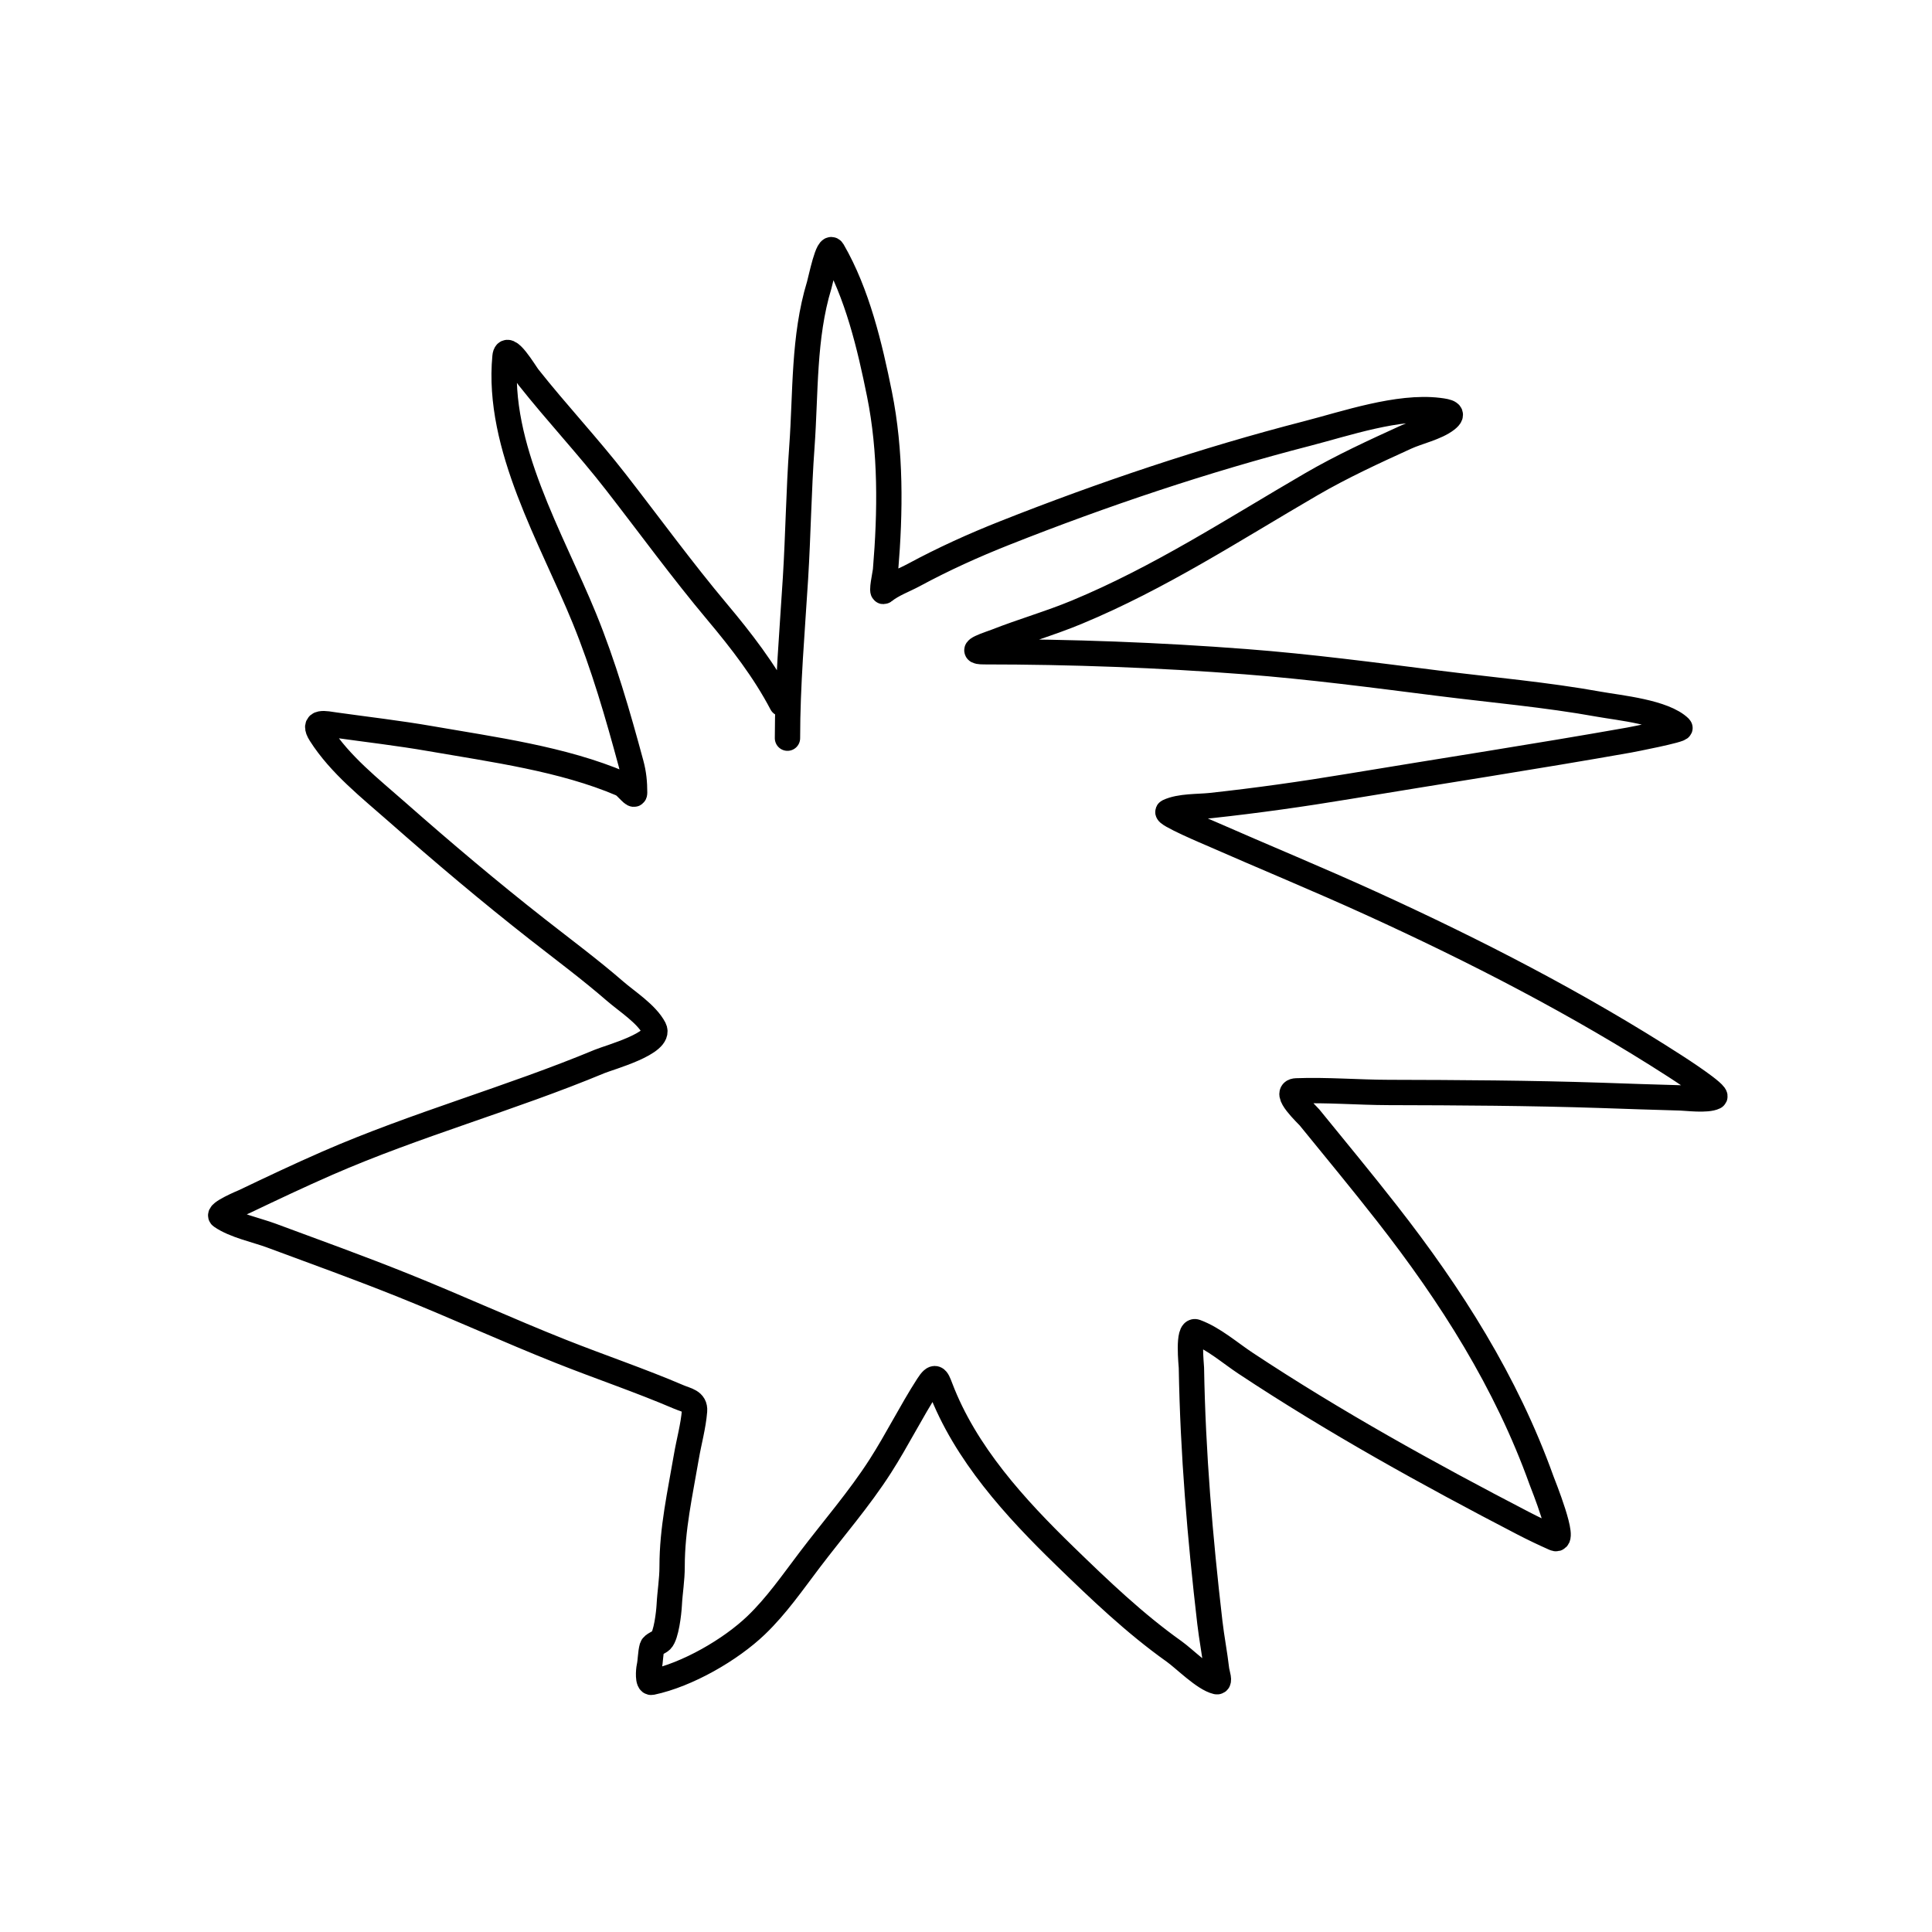 <svg width="534" height="534" viewBox="0 0 534 534" fill="none" xmlns="http://www.w3.org/2000/svg">
<defs><filter id="a" x="-20%" y="-20%" width="140%" height="140%"><feTurbulence baseFrequency="0.002 0.002" numOctaves="20" seed="3" stitchTiles="stitch" x="0%" y="0%" width="100%" height="100%" result="turbulence"/><feDisplacementMap in="SourceGraphic" in2="turbulence" scale="7" xChannelSelector="R" yChannelSelector="B" x="0%" y="0%" width="100%" height="100%" result="displacementMap"/><feGaussianBlur stdDeviation="3" x="0%" y="0%" width="100%" height="100%" in="displacementMap" result="blur"/><feColorMatrix values="1 0 0 0 0 0 1 0 0 0 0 0 1 0 0 0 0 0 7 -4" x="0%" y="0%" width="100%" height="100%" in="blur" result="colormatrix"/></filter></defs>
<path d="M216.063 194.475C211.3 185.368 204.852 177.029 198.26 169.175C188.486 157.53 179.592 145.296 170.271 133.304C162.527 123.341 153.876 114.134 146.046 104.245C145.103 103.053 139.986 94.333 139.581 98.583C137.215 123.388 152.526 148.873 161.502 170.856C166.833 183.909 170.758 197.507 174.434 211.106C175.185 213.883 175.408 216.318 175.408 219.155C175.408 220.607 173.157 217.25 171.821 216.679C155.58 209.727 136.219 207.163 118.988 204.161C110.266 202.642 101.448 201.632 92.682 200.402C89.915 200.014 86.156 199.065 88.607 202.923C93.961 211.348 102.38 217.947 109.776 224.463C122.423 235.606 135.302 246.484 148.571 256.884C155.769 262.526 163.093 267.96 170.005 273.957C173.272 276.792 178.73 280.244 180.811 284.263C182.912 288.319 168.417 292.266 165.754 293.374C140.989 303.68 115.046 310.775 90.467 321.505C82.732 324.882 75.141 328.488 67.527 332.12C67.352 332.203 59.857 335.289 61.15 336.189C64.835 338.754 70.891 339.986 74.967 341.497C87.219 346.039 99.511 350.468 111.636 355.341C126.192 361.191 140.457 367.727 155.037 373.52C165.863 377.821 176.919 381.54 187.631 386.126C189.742 387.029 192.187 387.283 191.971 389.974C191.632 394.212 190.425 398.441 189.713 402.623C187.973 412.83 185.771 422.544 185.771 432.921C185.771 436.726 185.17 439.958 184.974 443.669C184.861 445.821 184.156 452.005 182.76 453.4C182.187 453.972 180.442 454.537 180.235 455.258C179.754 456.941 179.828 459.036 179.438 460.787C179.264 461.571 178.947 465.231 180.103 464.988C189.943 462.919 201.902 456.028 209.021 449.198C214.602 443.845 219.073 437.377 223.724 431.241C230.275 422.598 237.488 414.331 243.343 405.189C247.978 397.952 251.801 390.211 256.452 382.985C258.463 379.861 258.901 380.865 259.906 383.516C266.81 401.718 280.627 416.798 294.361 430.135C303.911 439.408 313.644 448.725 324.52 456.452C327.367 458.475 332.778 463.994 336.256 464.812C337.348 465.068 336.384 462.563 336.256 461.45C335.751 457.086 334.902 452.771 334.396 448.402C331.68 424.981 329.706 401.622 329.303 378.031C329.291 377.357 328.192 367.273 330.498 368.124C335.421 369.939 339.938 373.924 344.271 376.793C368.851 393.063 394.785 407.401 420.931 420.979C423.908 422.525 426.738 423.867 429.699 425.181C433.121 426.7 426.402 410.099 426.068 409.17C416.317 382.002 401.102 358.069 383.376 335.393C376.38 326.444 369.111 317.668 361.942 308.855C361.321 308.092 354.345 301.662 358.31 301.513C366.749 301.195 375.371 301.936 383.819 301.955C403.366 301.998 422.87 302.111 442.41 302.751C449.412 302.98 457.351 303.281 464.464 303.459C466.179 303.502 471.808 304.237 473.897 303.193C475.207 302.539 463.594 295.07 463.091 294.745C436.395 277.525 407.748 262.796 378.859 249.63C364.246 242.971 349.365 236.852 334.661 230.39C334.42 230.284 321.663 224.907 322.881 224.33C326.179 222.77 331.171 223.027 334.661 222.65C347.374 221.274 360.045 219.48 372.659 217.386C398.516 213.094 424.44 209.126 450.248 204.559C451.021 204.423 464.907 201.729 464.331 201.154C459.981 196.809 447.519 195.648 442.011 194.652C427.353 192.002 412.45 190.721 397.681 188.858C379.887 186.613 362.117 184.258 344.227 182.886C320.306 181.052 296.002 180.144 271.996 180.144C266.548 180.144 273.862 177.886 275.318 177.313C282.678 174.418 290.274 172.257 297.594 169.219C320.619 159.665 340.921 146.359 362.384 133.879C370.87 128.945 379.767 124.856 388.69 120.787C391.902 119.322 396.956 118.224 399.806 116.01C402.15 114.19 400.255 113.762 397.636 113.445C386.416 112.086 371.952 117.074 361.322 119.814C332.992 127.115 304.905 136.558 277.709 147.325C269.124 150.724 260.722 154.524 252.599 158.914C249.972 160.333 246.644 161.524 244.317 163.425C243.434 164.147 244.679 158.557 244.76 157.587C246.106 141.463 246.293 124.803 243.077 108.889C240.415 95.716 236.959 81.056 230.146 69.303C228.892 67.139 226.906 77.233 226.426 78.812C222.038 93.236 222.722 108.556 221.643 123.441C220.765 135.556 220.618 147.689 219.872 159.798C218.962 174.565 217.657 189.23 217.657 204.029" filter="url(#a)" stroke="currentColor" stroke-width="7" stroke-linecap="round"/>
</svg>
